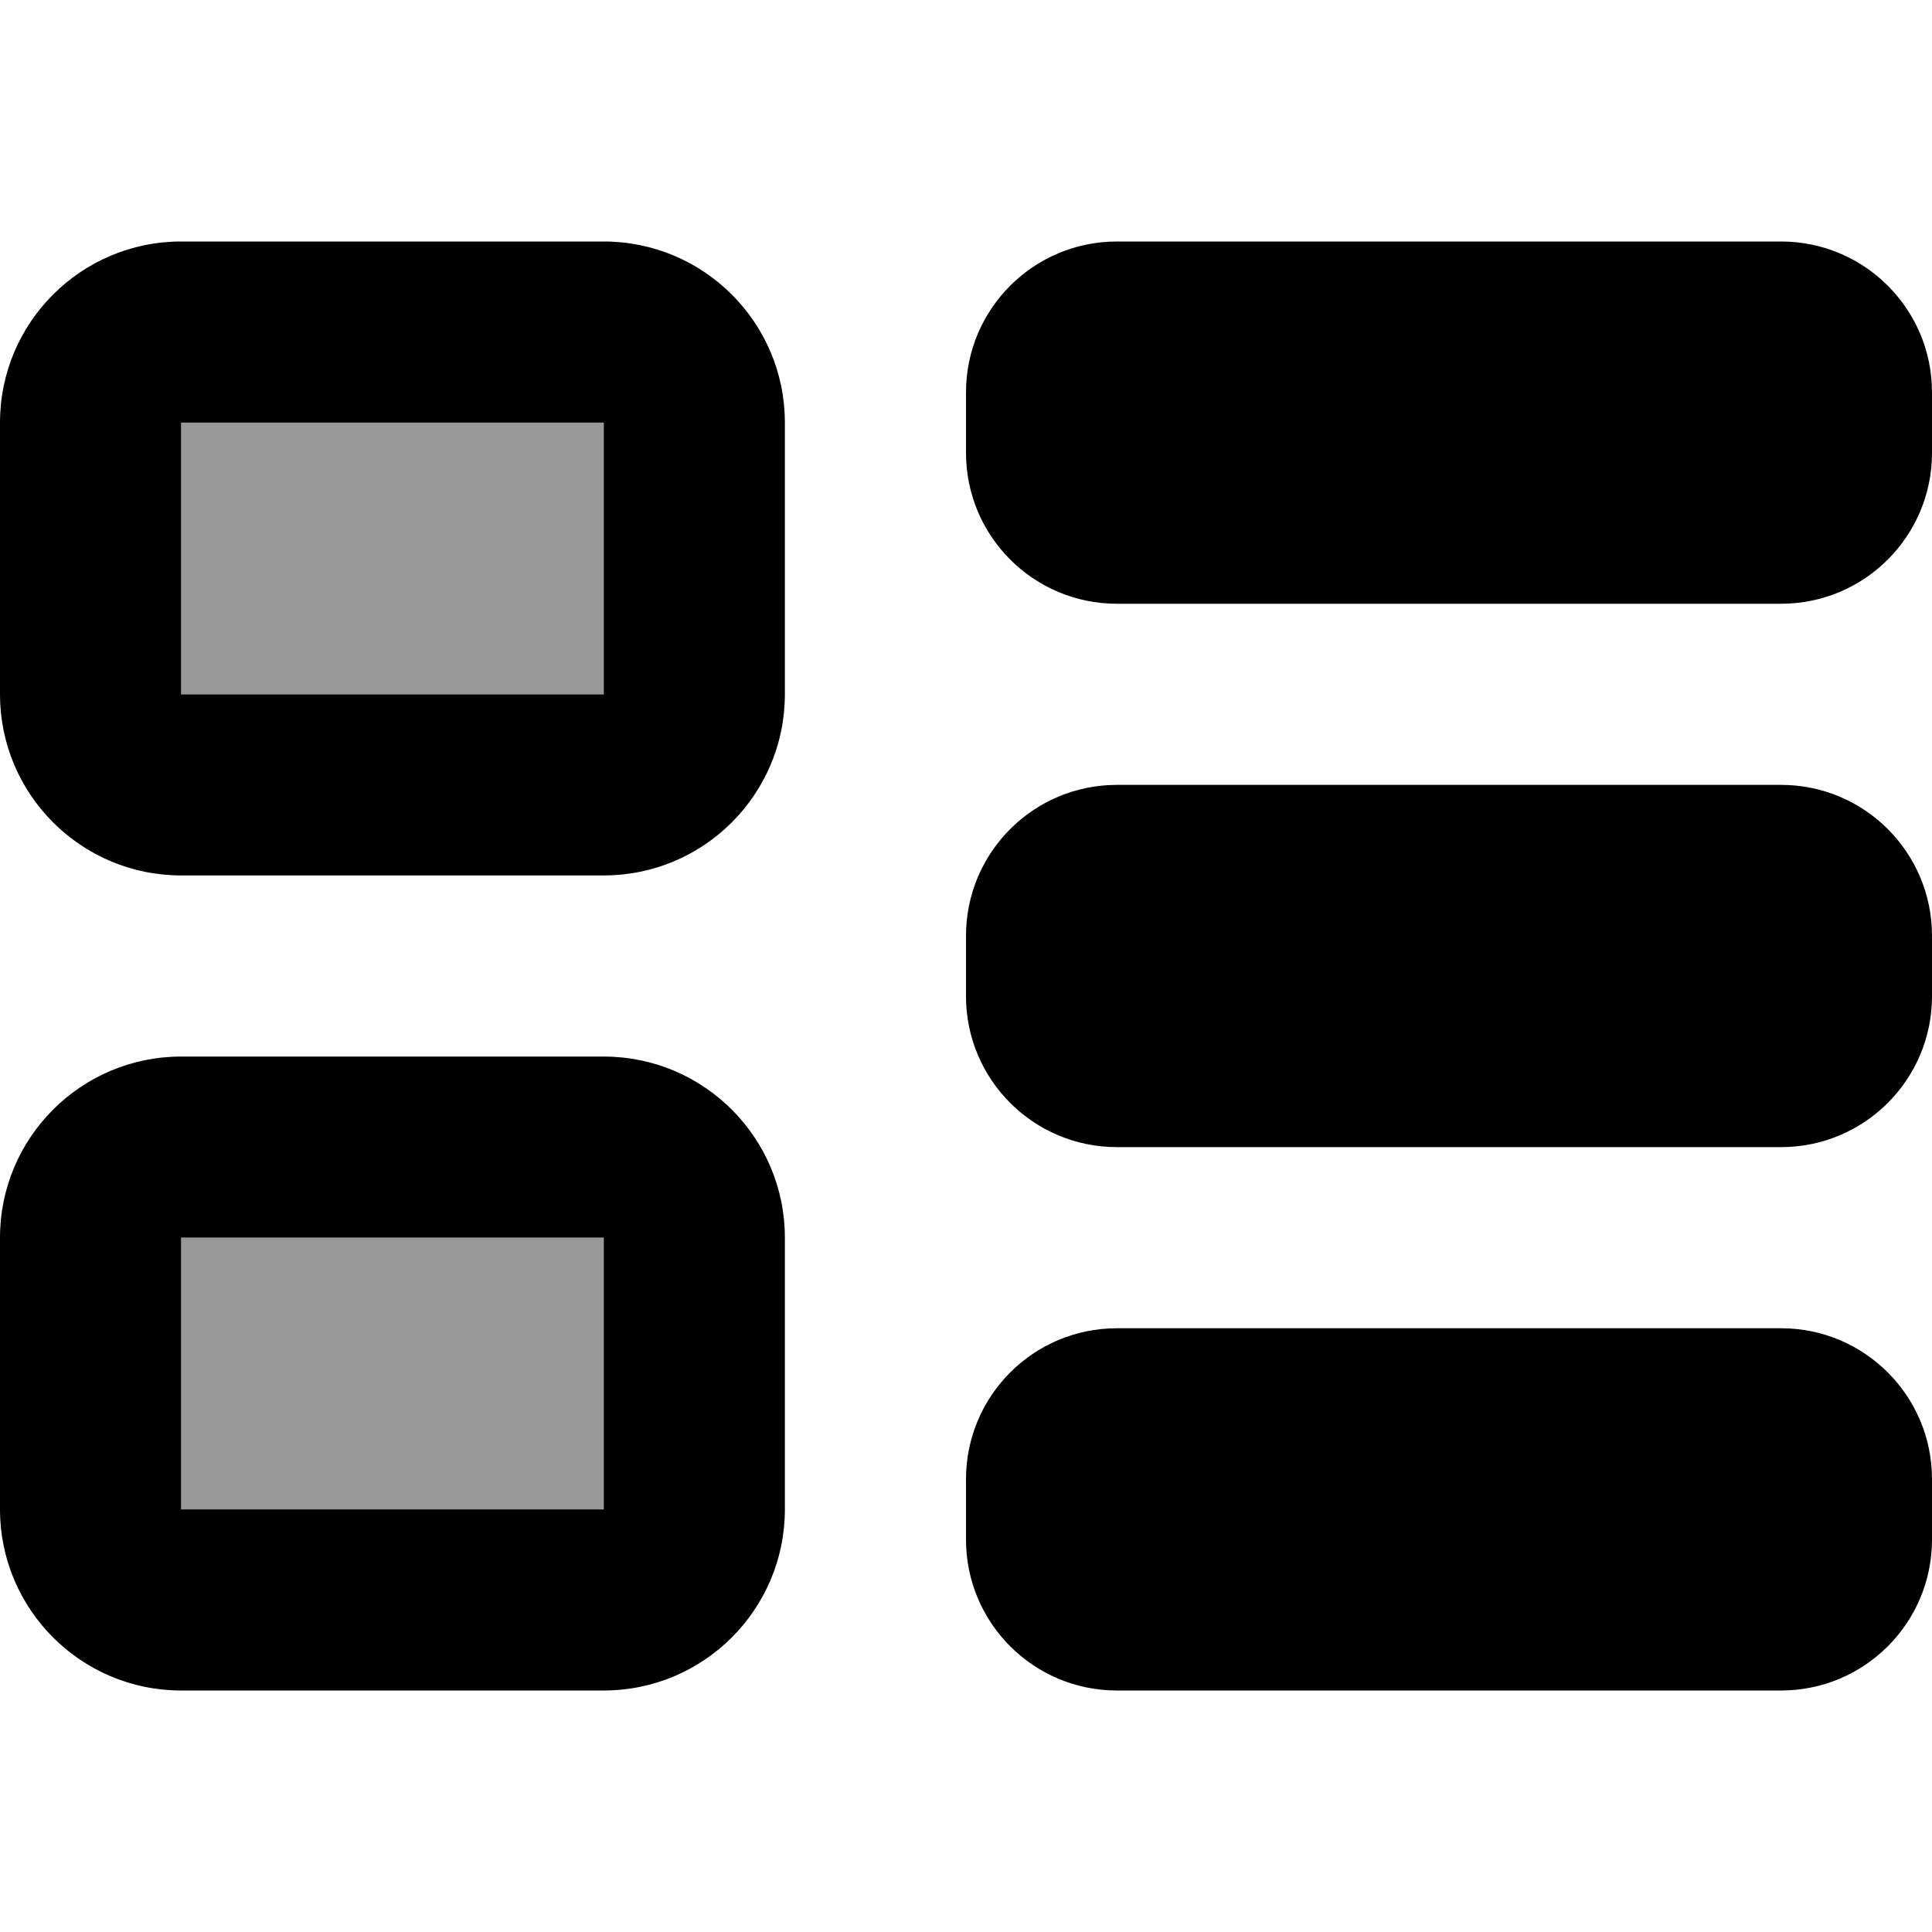 <svg xmlns="http://www.w3.org/2000/svg" viewBox="0 0 512 512"><!--! Font Awesome Pro 7.1.0 by @fontawesome - https://fontawesome.com License - https://fontawesome.com/license (Commercial License) Copyright 2025 Fonticons, Inc. --><path opacity=".4" fill="currentColor" d="M48 112l0 72 112 0 0-72-112 0zm0 216l0 72 112 0 0-72-112 0z"/><path fill="currentColor" d="M160 112l0 72-112 0 0-72 112 0zM48 64C21.5 64 0 85.5 0 112l0 72c0 26.5 21.5 48 48 48l112 0c26.5 0 48-21.5 48-48l0-72c0-26.5-21.5-48-48-48L48 64zM160 328l0 72-112 0 0-72 112 0zM48 280c-26.5 0-48 21.5-48 48l0 72c0 26.5 21.5 48 48 48l112 0c26.5 0 48-21.5 48-48l0-72c0-26.5-21.5-48-48-48L48 280zM296 64c-22.1 0-40 17.9-40 40l0 16c0 22.1 17.9 40 40 40l176 0c22.1 0 40-17.9 40-40l0-16c0-22.1-17.9-40-40-40L296 64zM256 248l0 16c0 22.1 17.9 40 40 40l176 0c22.1 0 40-17.9 40-40l0-16c0-22.1-17.9-40-40-40l-176 0c-22.1 0-40 17.9-40 40zm40 104c-22.1 0-40 17.9-40 40l0 16c0 22.1 17.9 40 40 40l176 0c22.1 0 40-17.9 40-40l0-16c0-22.1-17.9-40-40-40l-176 0z"/></svg>